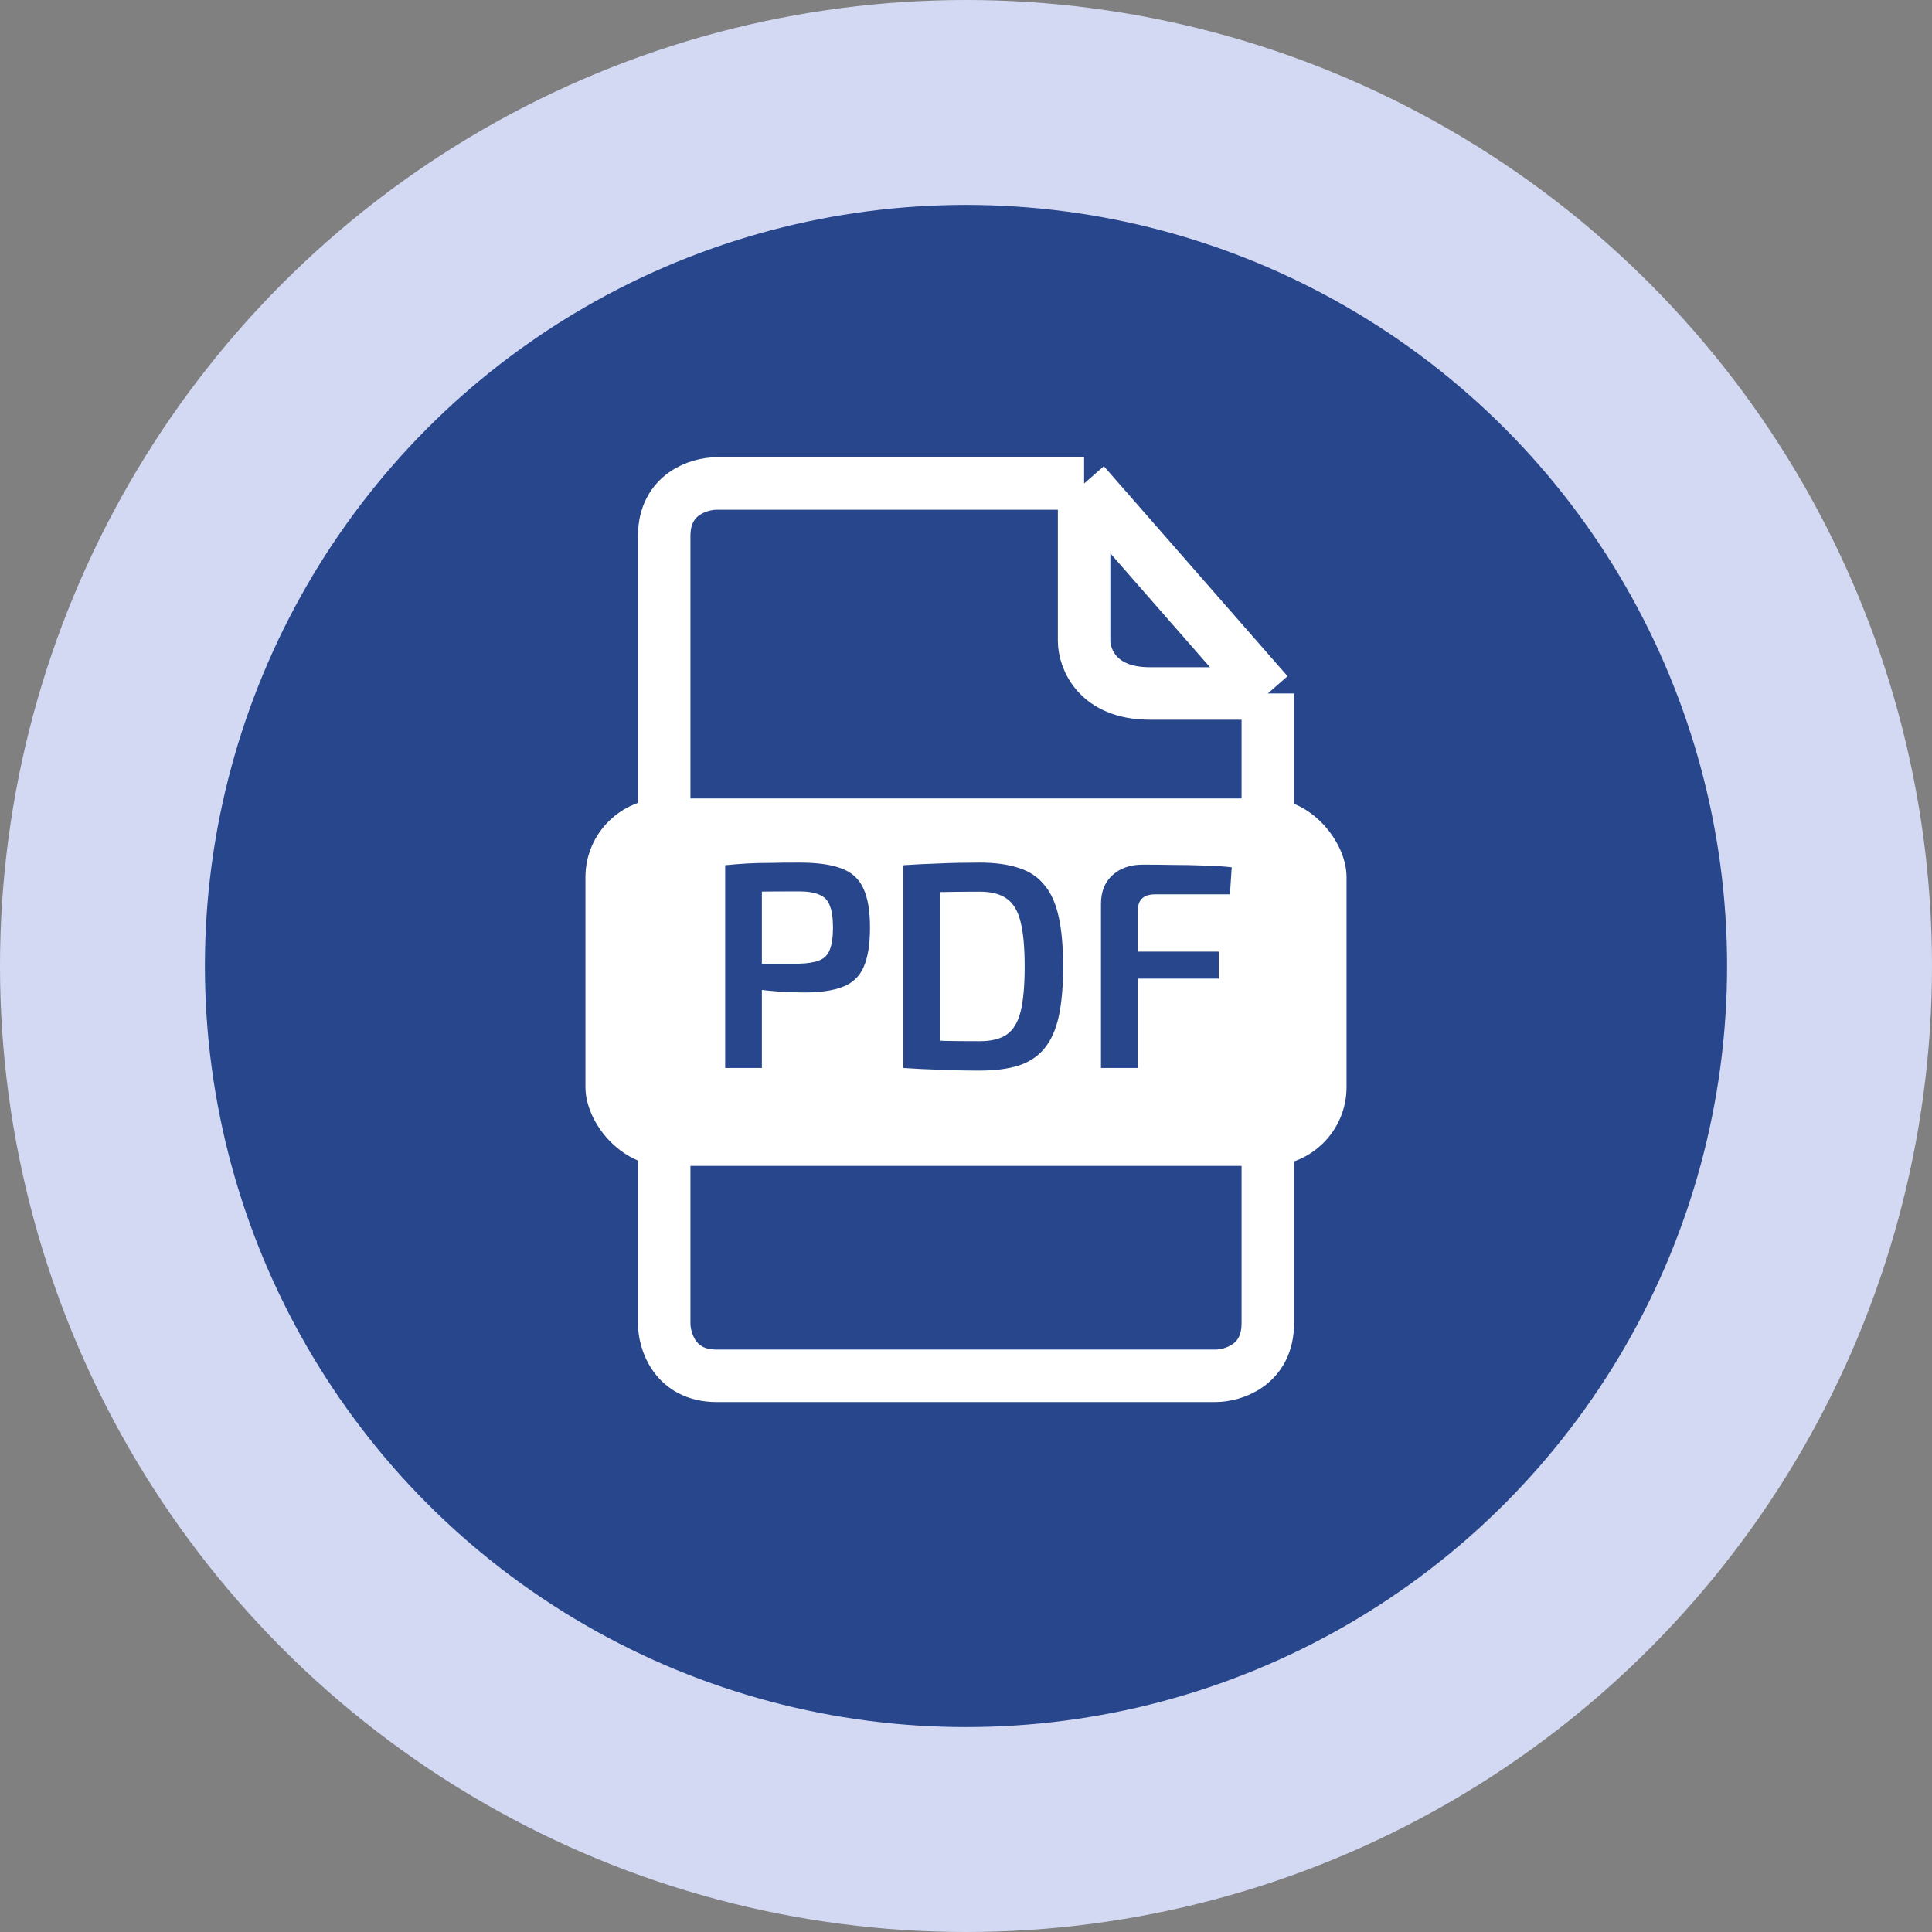 <svg width="66" height="66" viewBox="0 0 66 66" fill="none" xmlns="http://www.w3.org/2000/svg">
<rect x="0" y="0" width="66" height="66" fill="#808080" stroke="none"/>
<circle cx="33" cy="33" r="33" fill="#D3D9F2"/>
<circle cx="33" cy="33" r="25.019" fill="#28468C" stroke="#28468C" stroke-width="1.962"/>
<path d="M43.31 23.69C43.31 30.264 43.31 43.772 43.31 45.207C43.31 46.641 42.115 47 41.517 47C36.437 47 25.917 47 24.483 47C23.048 47 22.69 45.805 22.69 45.207C22.69 36.839 22.69 19.745 22.69 18.31C22.69 16.876 23.885 16.517 24.483 16.517H37.035M43.31 23.69L37.035 16.517M43.31 23.69C42.713 23.69 41.069 23.69 39.276 23.69C37.483 23.69 37.035 22.494 37.035 21.896V16.517" stroke="white" stroke-width="1.793"/>
<rect x="20" y="27.276" width="26" height="12.552" rx="2.69" fill="white"/>
<path d="M27.312 29.468C27.921 29.468 28.399 29.535 28.747 29.669C29.095 29.796 29.342 30.02 29.489 30.341C29.643 30.655 29.72 31.104 29.72 31.686C29.72 32.268 29.647 32.719 29.5 33.041C29.359 33.362 29.122 33.586 28.787 33.713C28.459 33.84 28.021 33.904 27.472 33.904C27.171 33.904 26.88 33.894 26.599 33.873C26.325 33.853 26.067 33.827 25.826 33.793C25.592 33.76 25.392 33.726 25.224 33.693C25.057 33.653 24.94 33.619 24.873 33.593L24.903 32.92C25.285 32.92 25.676 32.92 26.077 32.92C26.485 32.92 26.89 32.92 27.292 32.92C27.586 32.913 27.817 32.877 27.984 32.81C28.158 32.743 28.279 32.622 28.345 32.449C28.419 32.268 28.456 32.014 28.456 31.686C28.456 31.358 28.419 31.107 28.345 30.933C28.279 30.752 28.158 30.629 27.984 30.562C27.817 30.488 27.586 30.451 27.292 30.451C26.703 30.451 26.198 30.455 25.776 30.461C25.355 30.468 25.067 30.478 24.913 30.491L24.773 29.558C25.04 29.531 25.291 29.511 25.525 29.498C25.766 29.485 26.024 29.478 26.298 29.478C26.579 29.471 26.917 29.468 27.312 29.468ZM26.027 29.558V36.483H24.773V29.558H26.027ZM33.468 29.468C33.99 29.468 34.431 29.528 34.793 29.648C35.161 29.762 35.455 29.956 35.676 30.231C35.903 30.498 36.067 30.863 36.168 31.325C36.268 31.779 36.318 32.345 36.318 33.02C36.318 33.696 36.268 34.265 36.168 34.727C36.067 35.181 35.903 35.546 35.676 35.82C35.455 36.088 35.161 36.282 34.793 36.403C34.431 36.516 33.99 36.573 33.468 36.573C32.966 36.573 32.501 36.563 32.073 36.543C31.645 36.53 31.24 36.51 30.859 36.483L31.381 35.519C31.648 35.533 31.956 35.546 32.304 35.559C32.652 35.566 33.04 35.569 33.468 35.569C33.856 35.569 34.16 35.496 34.381 35.349C34.609 35.195 34.769 34.934 34.863 34.566C34.957 34.191 35.004 33.676 35.004 33.02C35.004 32.365 34.957 31.853 34.863 31.485C34.769 31.11 34.609 30.846 34.381 30.692C34.16 30.538 33.856 30.461 33.468 30.461C33.053 30.461 32.682 30.465 32.354 30.471C32.033 30.478 31.718 30.482 31.411 30.482L30.859 29.558C31.24 29.531 31.642 29.511 32.063 29.498C32.491 29.478 32.96 29.468 33.468 29.468ZM32.113 29.558V36.483H30.859V29.558H32.113ZM39.036 29.538C39.377 29.538 39.722 29.541 40.07 29.548C40.424 29.548 40.772 29.555 41.113 29.568C41.461 29.575 41.782 29.595 42.077 29.628L42.017 30.552H39.467C39.267 30.552 39.116 30.599 39.016 30.692C38.916 30.786 38.865 30.933 38.865 31.134V36.483H37.611V30.883C37.611 30.461 37.741 30.134 38.002 29.899C38.263 29.659 38.608 29.538 39.036 29.538ZM37.781 32.509H41.635V33.432H37.781V32.509Z" fill="#28468C"/>
</svg>
